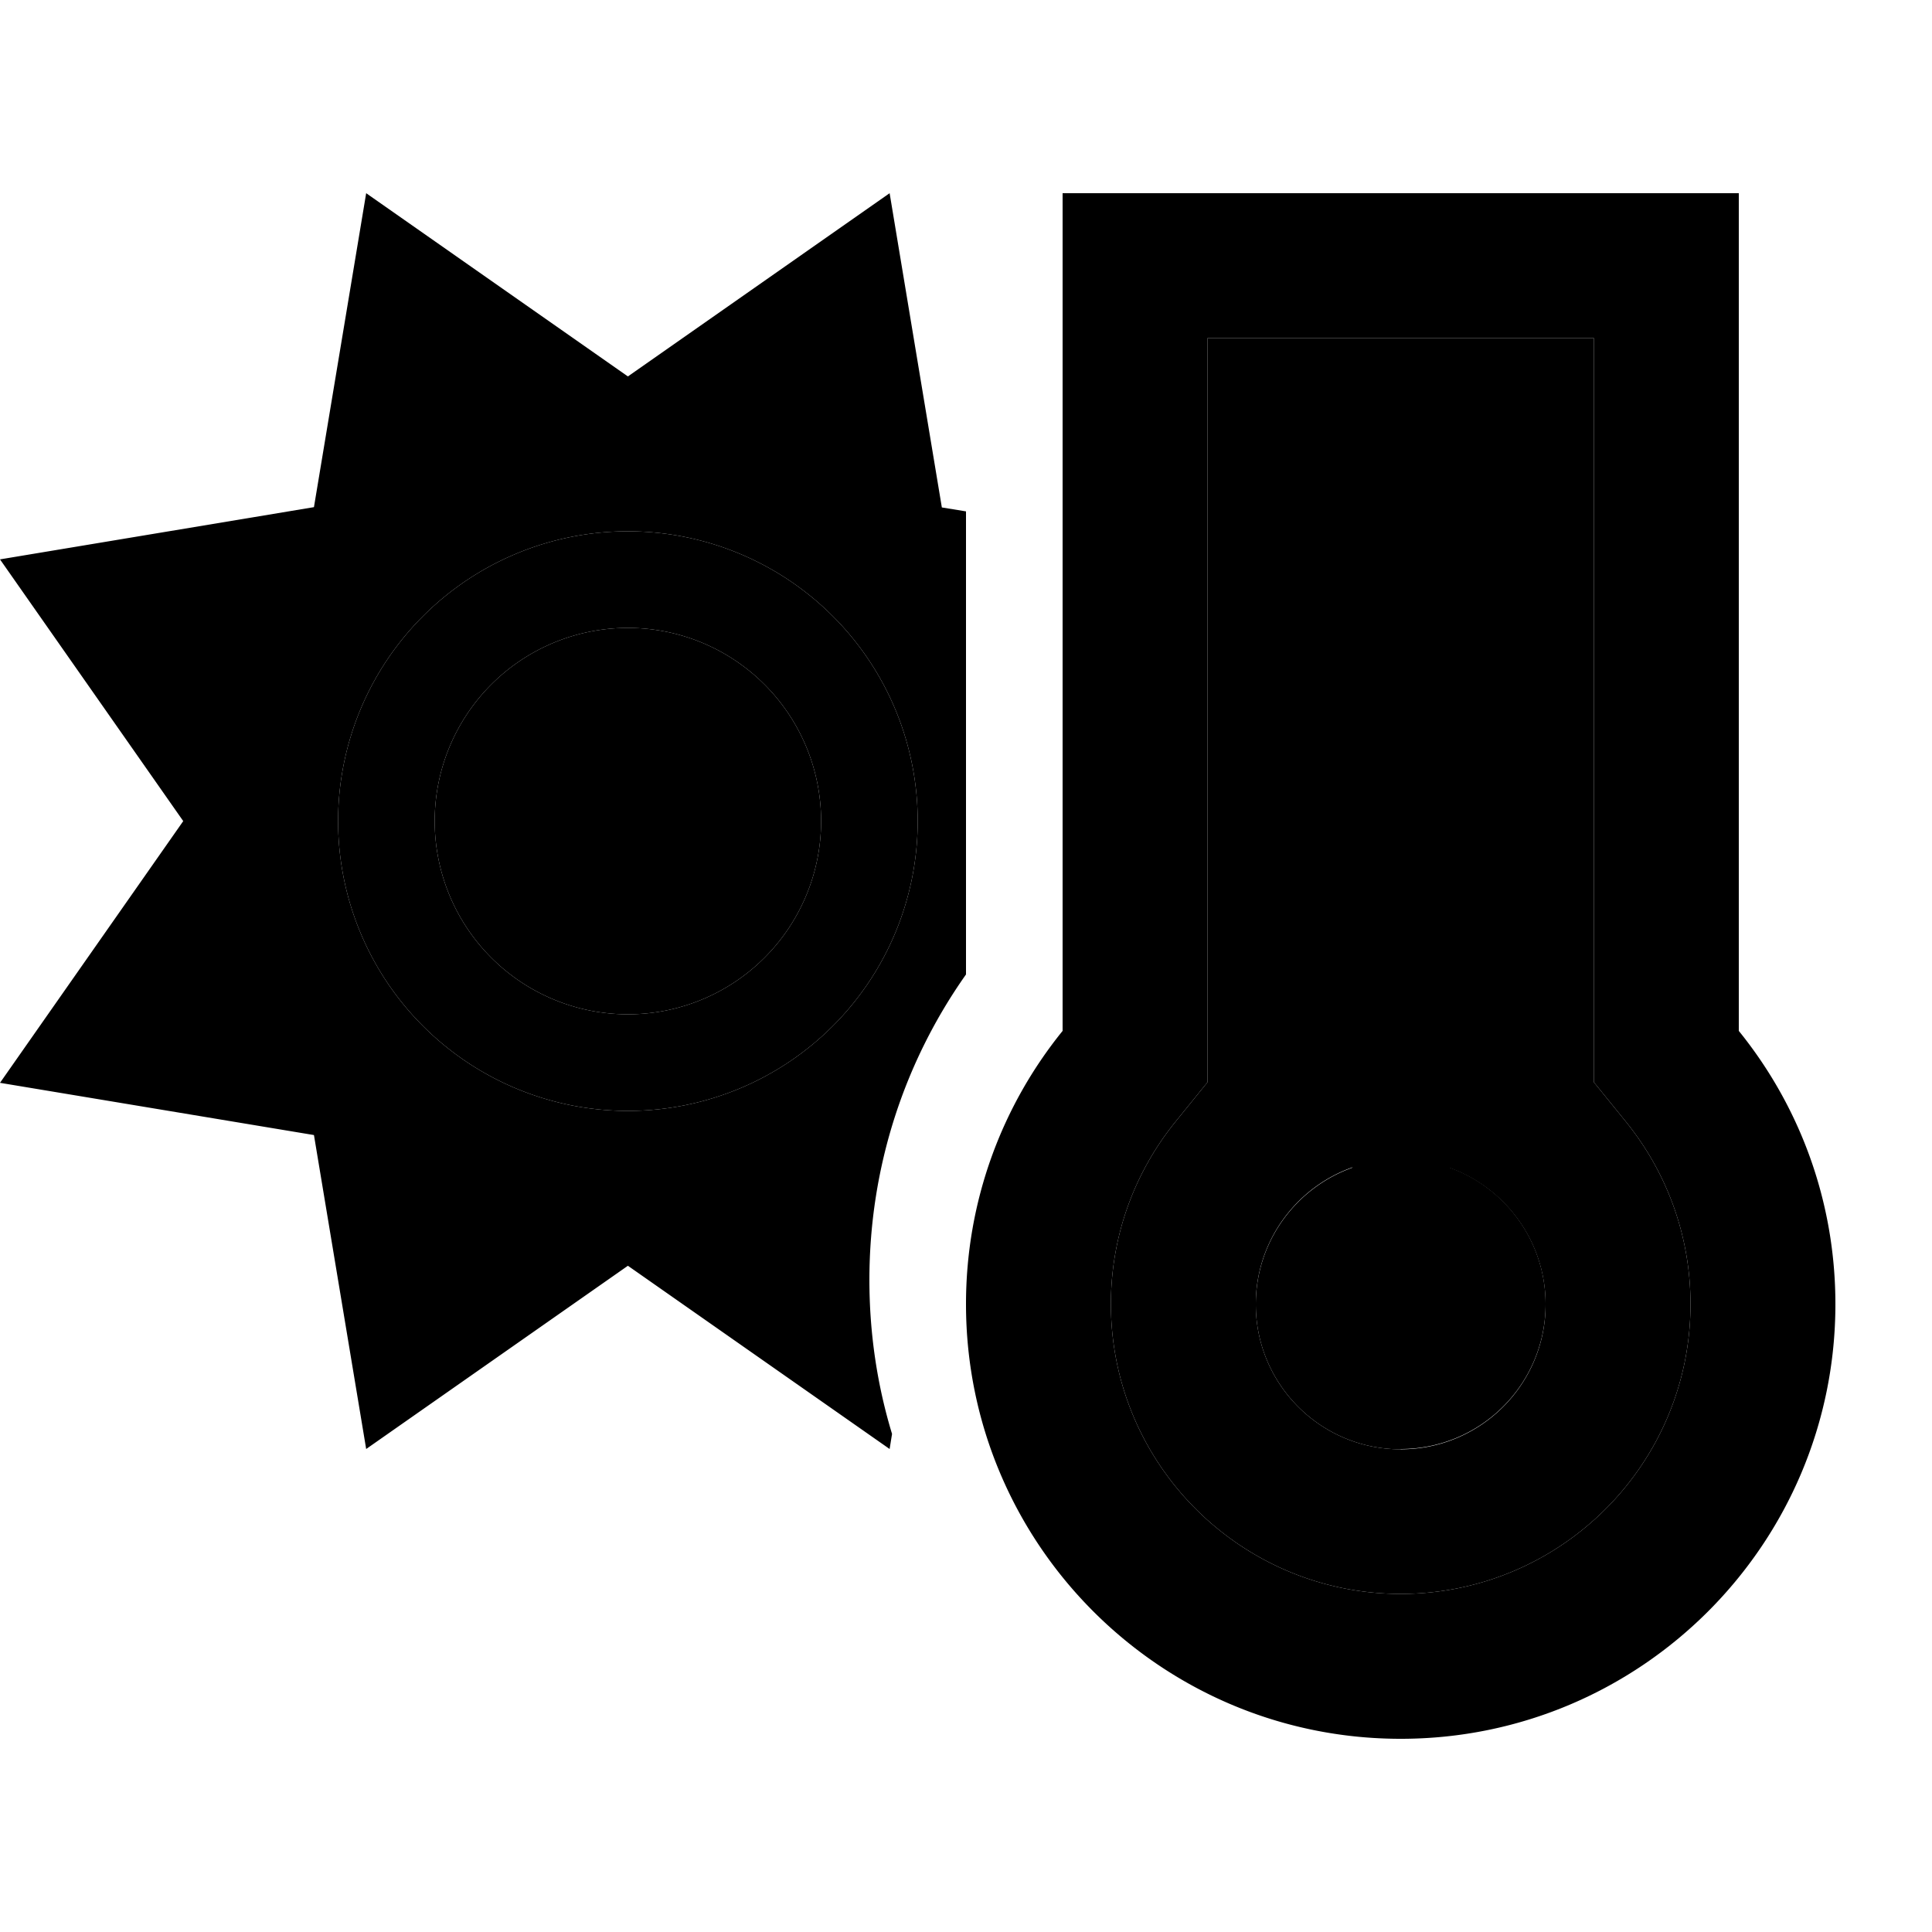 <svg xmlns="http://www.w3.org/2000/svg" width="24" height="24" viewBox="0 0 640 512">
    <path class="pr-icon-duotone-secondary" d="M112 208a96 96 0 1 0 192 0 96 96 0 1 0 -192 0zm160 0a64 64 0 1 1 -128 0 64 64 0 1 1 128 0zm96 160c0 53 43 96 96 96s96-43 96-96c0-22.9-8-43.8-21.3-60.3L528 294.5l0-17L528 48 400 48l0 229.5 0 17-10.7 13.2C376 324.2 368 345.1 368 368zm48 0c0-20.9 13.4-38.7 32-45.3L448 112l0-16 32 0 0 16 0 210.8c18.6 6.6 32 24.4 32 45.3c0 26.5-21.5 48-48 48s-48-21.5-48-48z"/>
    <path class="pr-icon-duotone-primary" d="M104 104L0 121.3 60.7 208 0 294.7 104 312l17.3 104L208 355.3 294.7 416l.8-5c-4.9-16.1-7.5-33.3-7.5-51c0-37.7 11.8-72.6 32-101.2l0-153.4-8-1.3L294.7 0 208 60.7 121.3 0 104 104zM208 272a64 64 0 1 0 0-128 64 64 0 1 0 0 128zm0-160a96 96 0 1 1 0 192 96 96 0 1 1 0-192zM389.3 307.7L400 294.5l0-17L400 48l128 0 0 229.5 0 17 10.7 13.2C552 324.2 560 345.1 560 368c0 53-43 96-96 96s-96-43-96-96c0-22.9 8-43.8 21.3-60.3zM576 0L528 0 400 0 352 0l0 48 0 229.5c-20 24.7-32 56.2-32 90.5c0 79.5 64.5 144 144 144s144-64.5 144-144c0-34.3-12-65.8-32-90.5L576 48l0-48zM464 416c26.5 0 48-21.5 48-48c0-20.9-13.4-38.7-32-45.3L480 112l0-16-32 0 0 16 0 210.8c-18.6 6.6-32 24.4-32 45.3c0 26.5 21.5 48 48 48z"/>
</svg>
